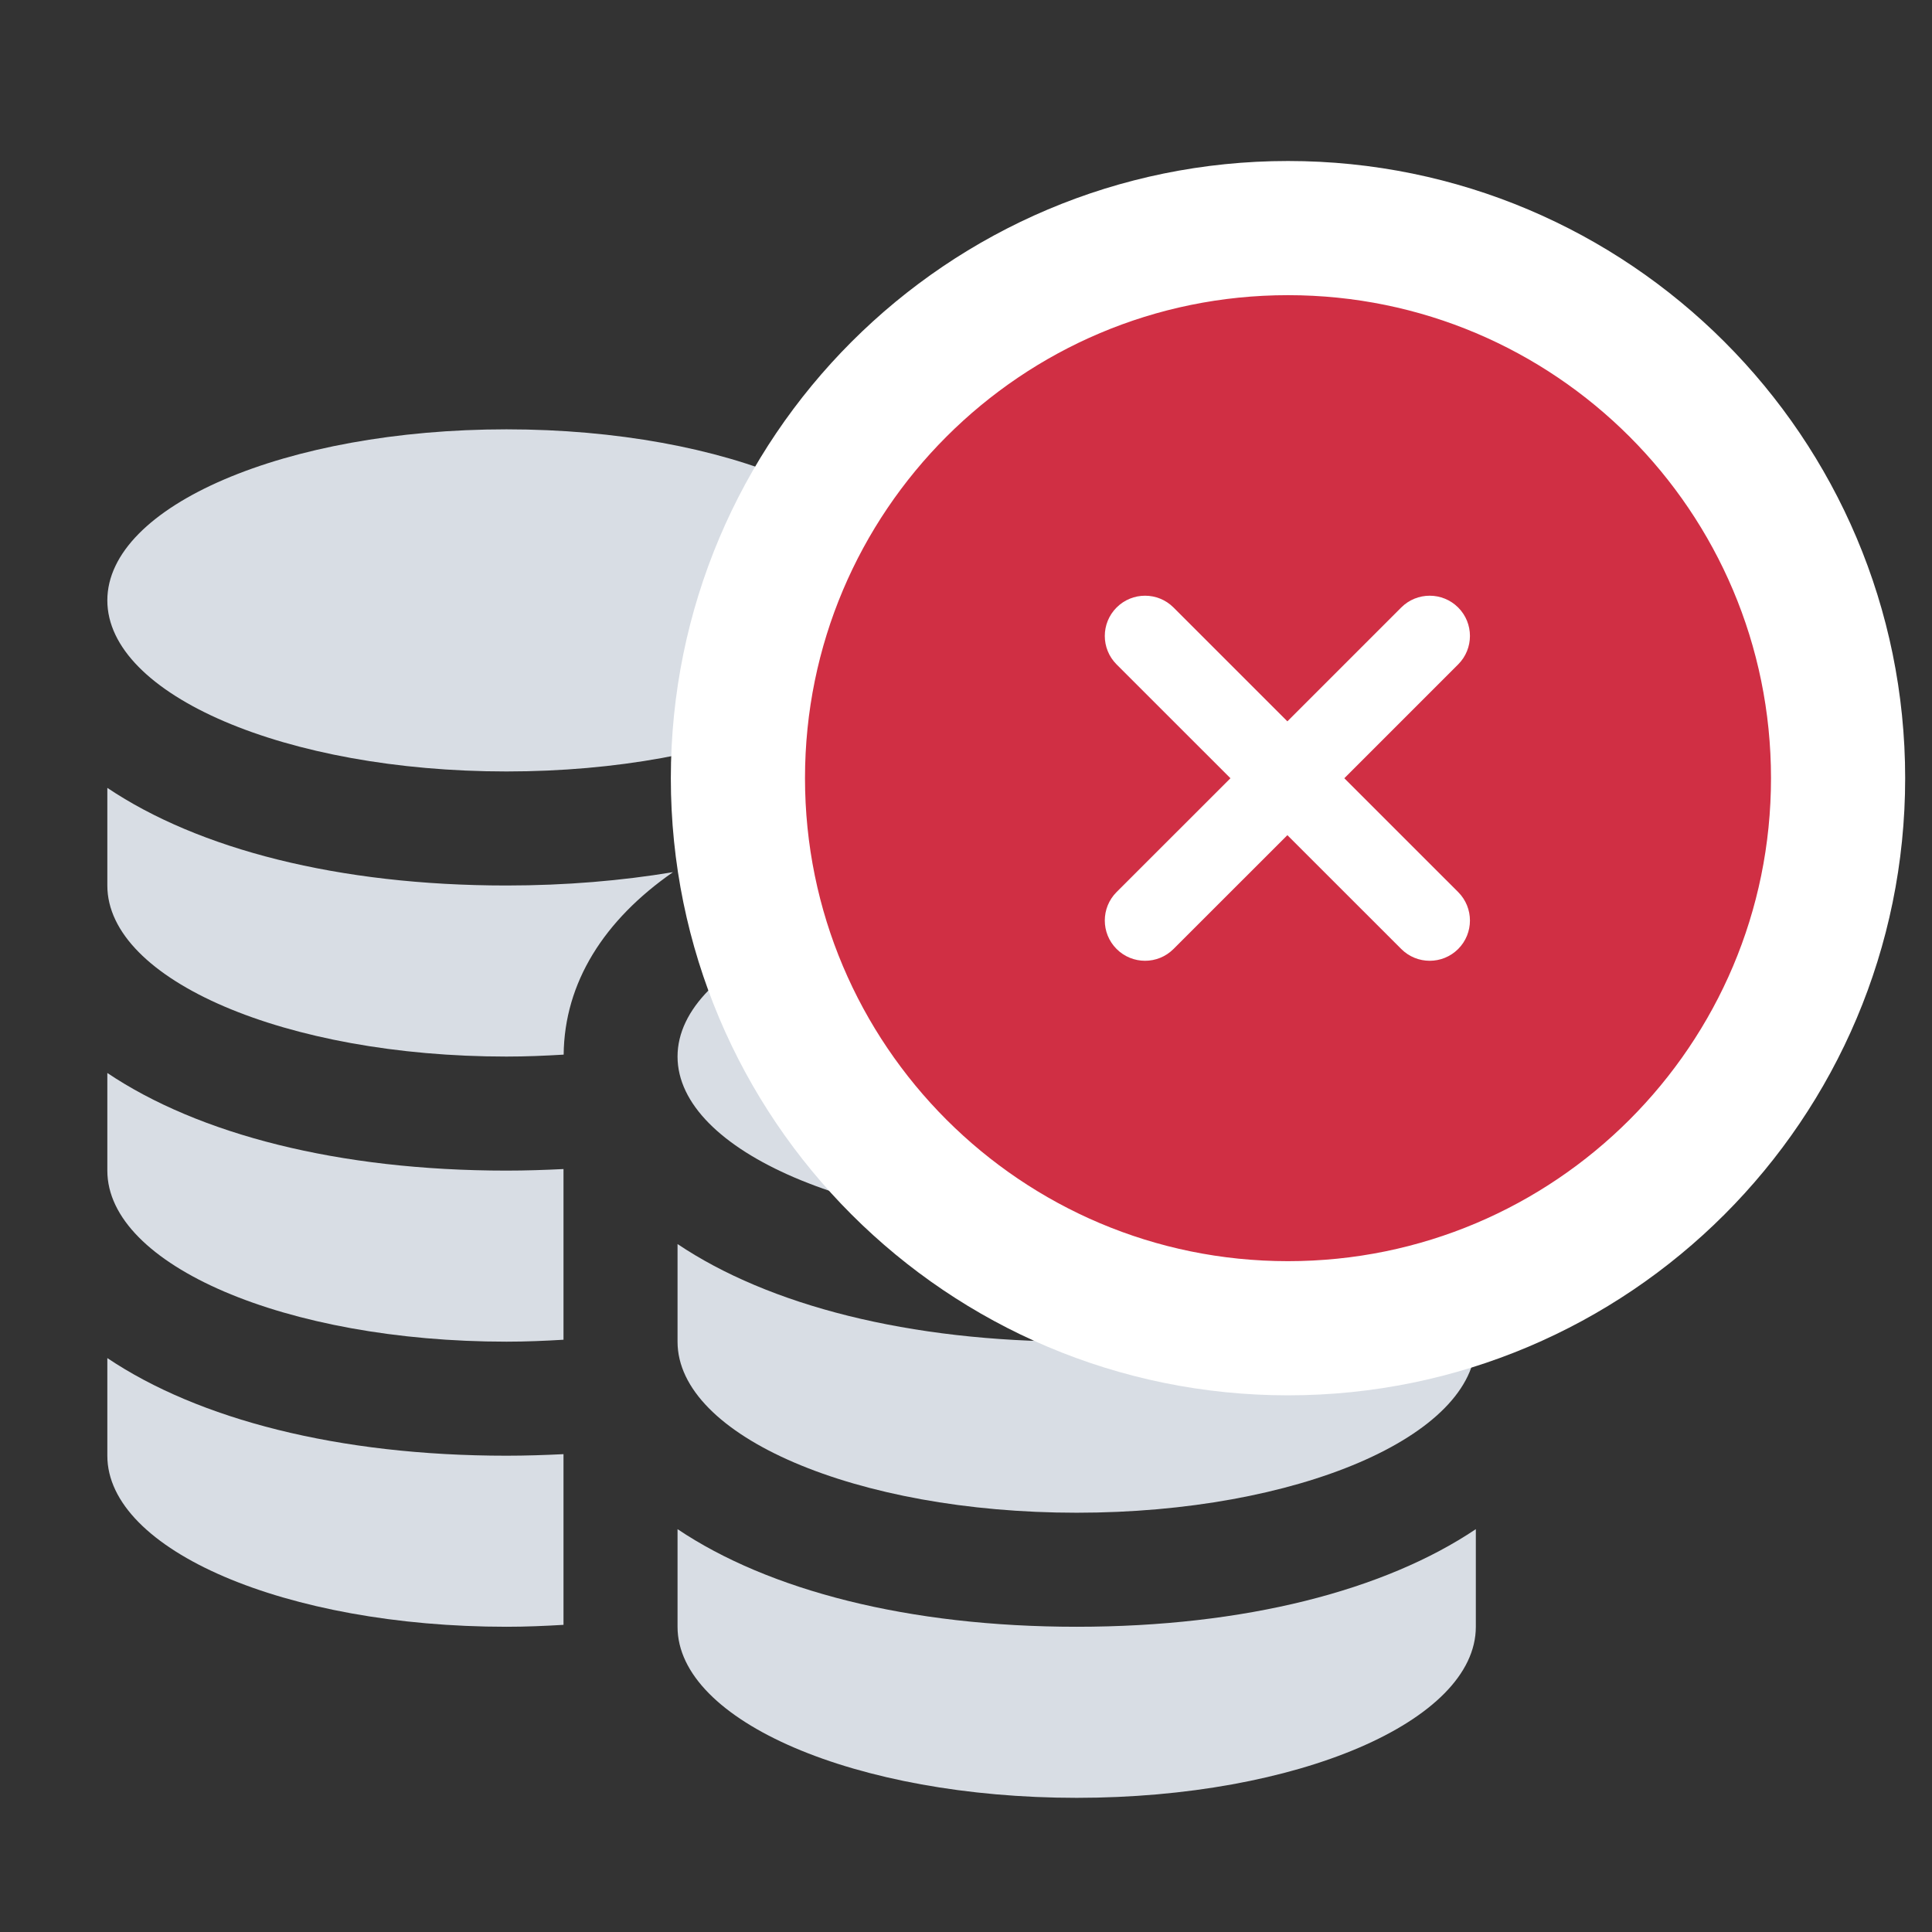 <svg width="72" height="72" viewBox="0 0 72 72" fill="none" xmlns="http://www.w3.org/2000/svg">
<rect x="0" y="0" width="72" height="72" fill="#333333" stroke="none"/>
<path d="M40.125 50C33.854 50 28.644 48.642 25.25 46.362C25.25 47.947 25.25 48.993 25.25 50C25.25 53.521 31.91 56.375 40.125 56.375C48.34 56.375 55 53.521 55 50C55 48.993 55 47.947 55 46.362C51.606 48.642 46.396 50 40.125 50ZM40.125 60.625C33.854 60.625 28.644 59.267 25.25 56.987C25.25 58.572 25.25 59.618 25.25 60.625C25.25 64.146 31.91 67 40.125 67C48.34 67 55 64.146 55 60.625C55 59.618 55 58.572 55 56.987C51.606 59.267 46.396 60.625 40.125 60.625Z" fill="#D8DDE4"/>
<path d="M40.125 45.75C48.34 45.75 55 42.896 55 39.375C55 35.854 48.34 33 40.125 33C31.91 33 25.25 35.854 25.25 39.375C25.25 42.896 31.91 45.75 40.125 45.75Z" fill="#D8DDE4"/>
<path d="M18.875 28.75C27.09 28.75 33.75 25.896 33.75 22.375C33.75 18.854 27.09 16 18.875 16C10.66 16 4 18.854 4 22.375C4 25.896 10.66 28.75 18.875 28.75Z" fill="#D8DDE4"/>
<path d="M21 54.192C20.305 54.226 19.6 54.25 18.875 54.25C12.604 54.25 7.394 52.892 4 50.612C4 52.197 4 53.243 4 54.25C4 57.771 10.66 60.625 18.875 60.625C19.598 60.625 20.305 60.595 21 60.553V54.192ZM21 43.567C20.305 43.601 19.6 43.625 18.875 43.625C12.604 43.625 7.394 42.267 4 39.987C4 41.572 4 42.618 4 43.625C4 47.146 10.66 50 18.875 50C19.598 50 20.305 49.97 21 49.928V43.567ZM25.08 32.503C23.163 32.821 21.089 33 18.875 33C12.604 33 7.394 31.642 4 29.362C4 30.947 4 31.993 4 33C4 36.521 10.66 39.375 18.875 39.375C19.6 39.375 20.307 39.345 21.006 39.303C21.032 36.619 22.509 34.288 25.08 32.503Z" fill="#D8DDE4"/>
<path d="M48 49.5C59.322 49.5 68.5 40.322 68.5 29C68.5 17.678 59.322 8.5 48 8.5C36.678 8.5 27.5 17.678 27.5 29C27.5 40.322 36.678 49.5 48 49.5Z" fill="#D02F44" stroke="white" stroke-width="5" stroke-linecap="round" stroke-linejoin="round"/>
<path fill-rule="evenodd" clip-rule="evenodd" d="M54.341 24.761C54.927 24.175 54.927 23.226 54.342 22.64C53.756 22.054 52.806 22.054 52.22 22.639L47.977 26.882L43.733 22.639C43.148 22.054 42.198 22.054 41.612 22.64C41.026 23.226 41.026 24.175 41.612 24.761L45.855 29.003L41.612 33.244C41.026 33.83 41.026 34.78 41.612 35.366C42.198 35.952 43.148 35.952 43.733 35.366L47.977 31.124L52.22 35.366C52.806 35.952 53.756 35.952 54.342 35.366C54.927 34.78 54.927 33.83 54.341 33.244L50.099 29.003L54.341 24.761Z" fill="white"/>
</svg>
